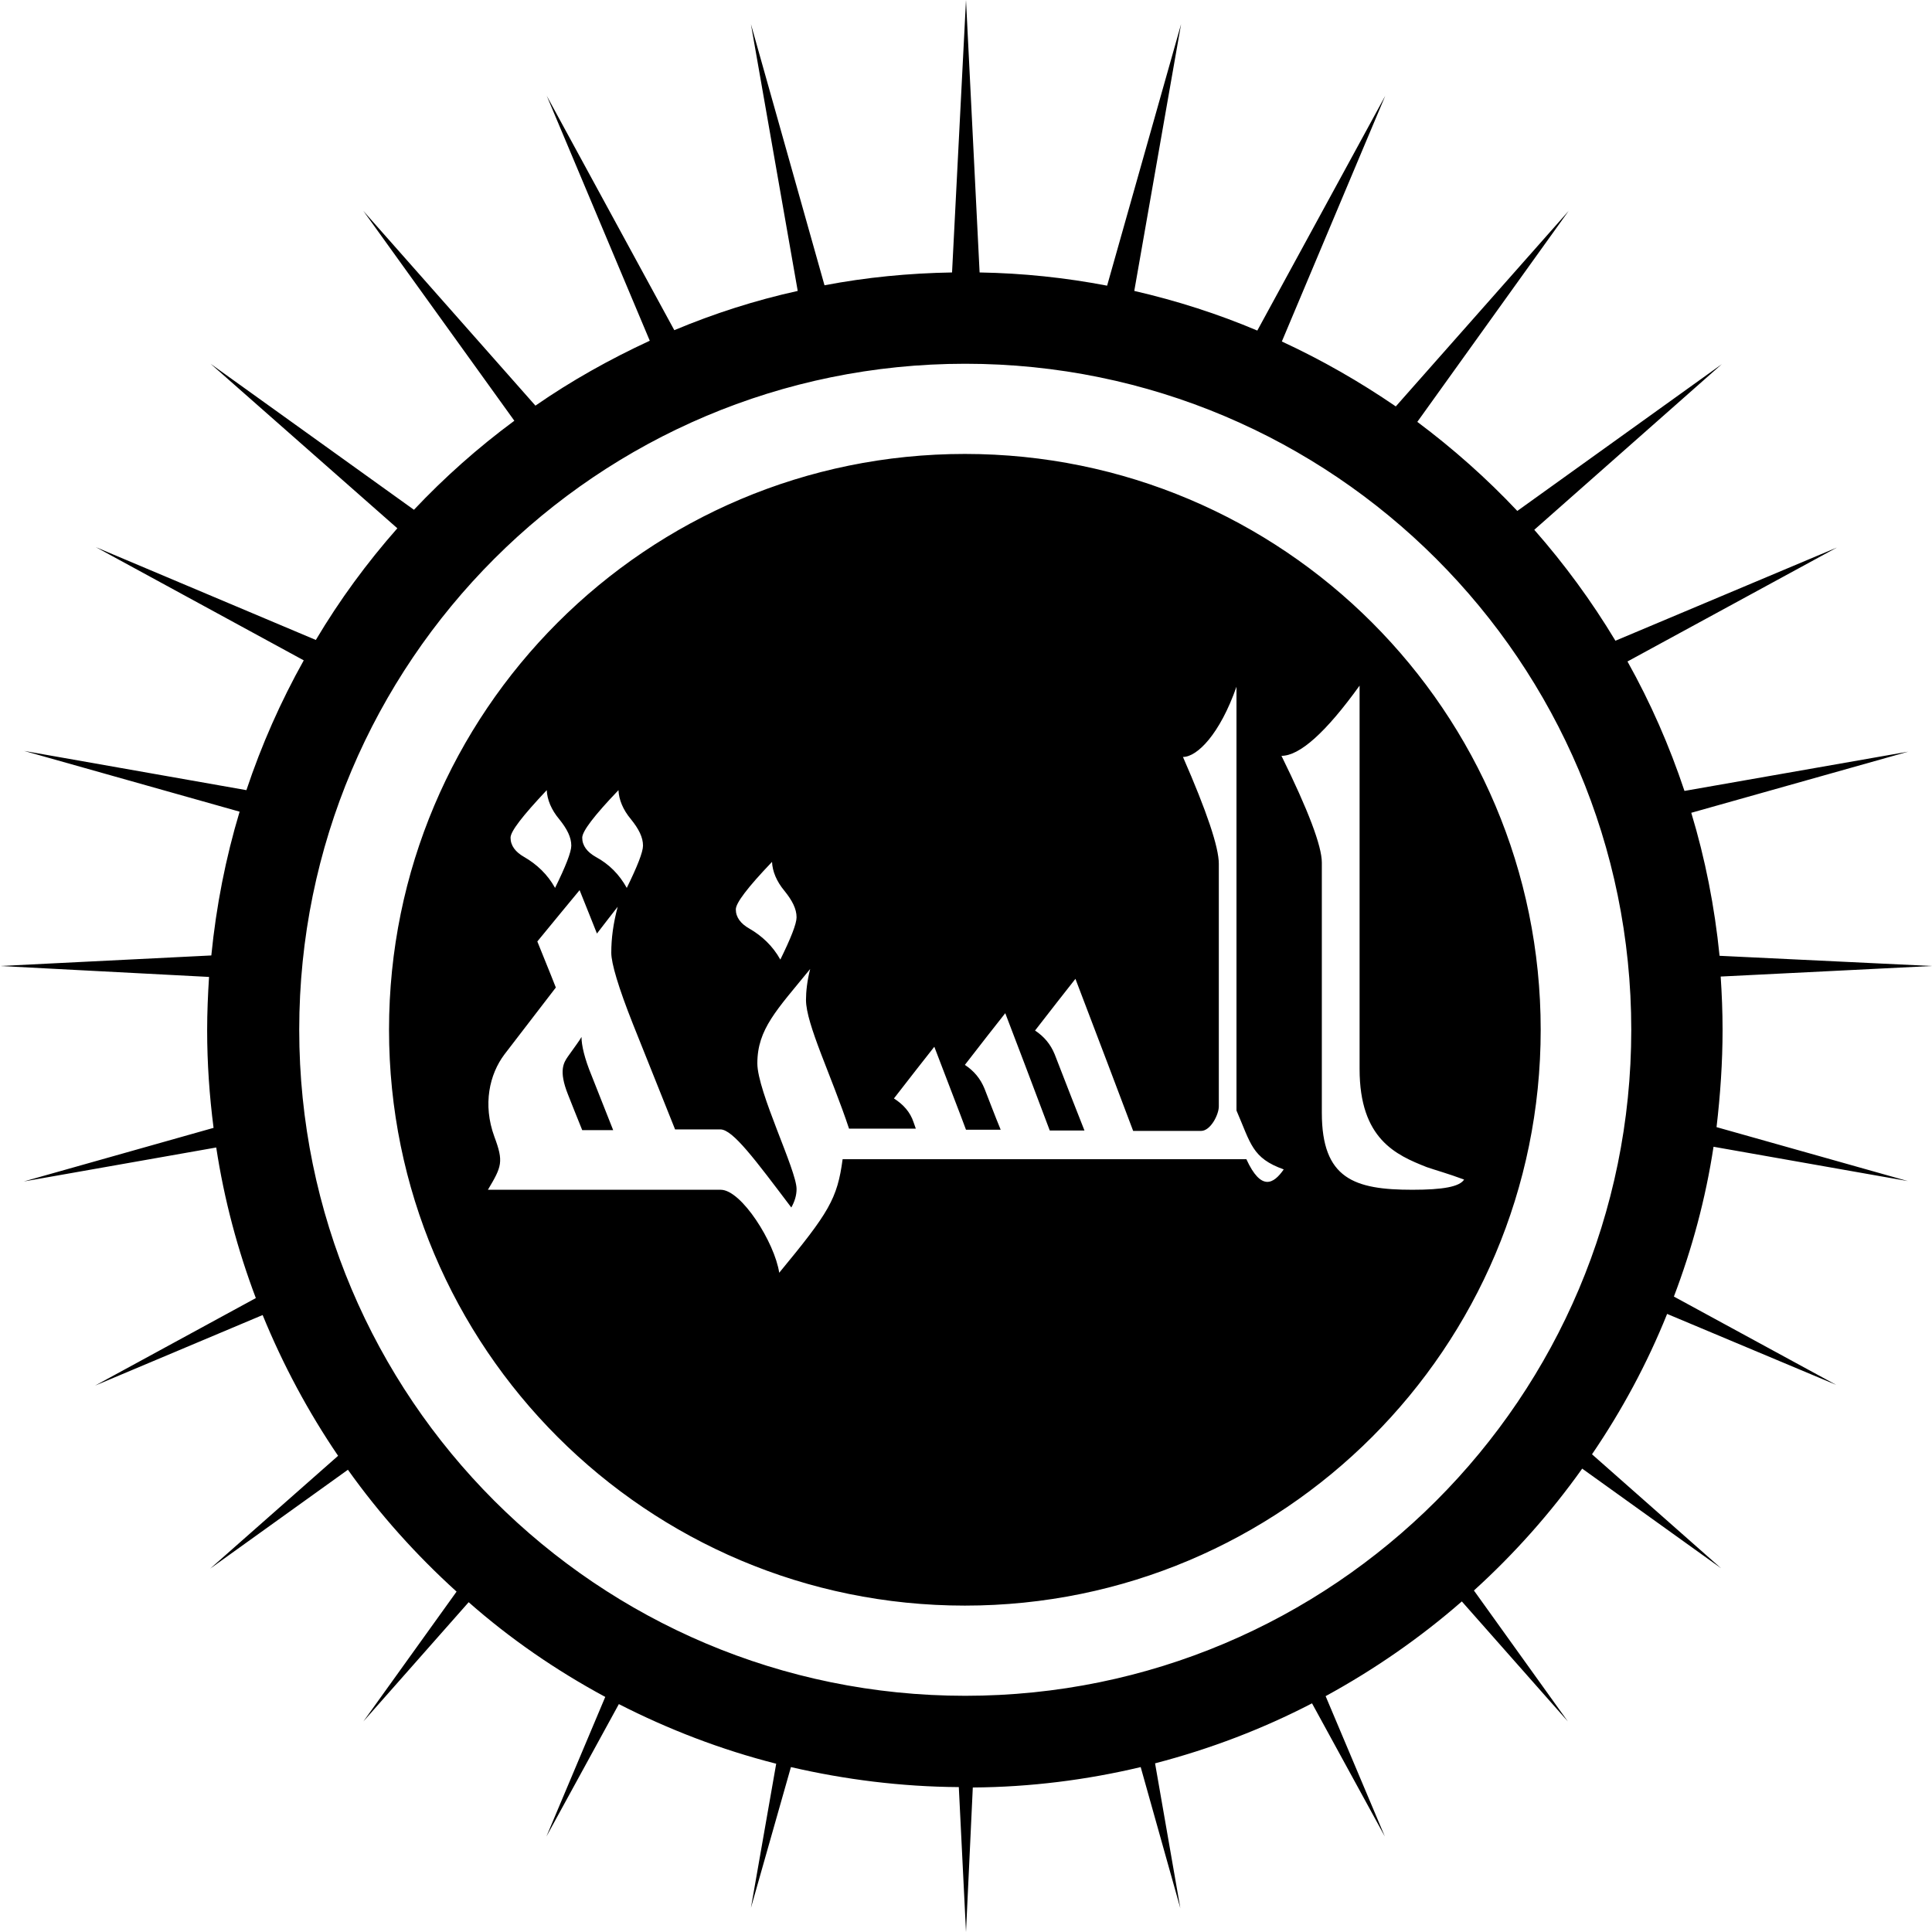 ﻿<?xml version="1.0" encoding="utf-8"?>
<svg version="1.1" xmlns:xlink="http://www.w3.org/1999/xlink" width="50px" height="50px" xmlns="http://www.w3.org/2000/svg">
  <defs>
    <pattern id="BGPattern" patternUnits="userSpaceOnUse" alignment="0 0" imageRepeat="None" />
    <mask fill="white" id="Clip1024">
      <path d="M 15.049 26.836  C 15.049 27.051  15.127 27.393  15.313 27.842  L 15.869 29.248  L 15.068 29.248  C 14.941 28.936  14.766 28.496  14.697 28.32  C 14.453 27.705  14.59 27.5  14.697 27.344  C 14.883 27.08  15.01 26.914  15.049 26.836  Z M 49.375 30.566  L 44.346 29.678  C 44.141 31.025  43.789 32.324  43.32 33.555  L 47.52 35.84  L 43.145 34.004  C 42.627 35.293  41.973 36.504  41.201 37.637  L 44.541 40.586  L 40.947 38.008  C 40.127 39.16  39.189 40.215  38.145 41.162  L 40.576 44.551  L 37.832 41.445  C 36.758 42.383  35.576 43.203  34.307 43.896  L 35.84 47.529  L 33.955 44.082  C 32.676 44.746  31.318 45.264  29.893 45.635  L 30.547 49.385  L 29.521 45.732  C 28.125 46.064  26.67 46.25  25.176 46.26  L 25 50  L 24.814 46.25  C 23.32 46.24  21.865 46.055  20.469 45.732  L 19.434 49.375  L 20.088 45.645  C 18.662 45.283  17.295 44.756  16.016 44.102  L 14.141 47.529  L 15.664 43.916  C 14.395 43.232  13.203 42.412  12.129 41.465  L 9.404 44.551  L 11.816 41.191  C 10.771 40.244  9.824 39.189  9.004 38.037  L 5.439 40.596  L 8.75 37.676  C 7.979 36.543  7.324 35.322  6.797 34.033  L 2.461 35.859  L 6.621 33.594  C 6.152 32.354  5.801 31.045  5.596 29.697  L 0.615 30.576  L 5.527 29.189  C 5.42 28.359  5.361 27.52  5.361 26.66  C 5.361 26.201  5.381 25.742  5.41 25.283  L 0 25  L 5.469 24.727  C 5.596 23.447  5.84 22.207  6.201 21.006  L 0.625 19.434  L 6.377 20.449  C 6.768 19.277  7.266 18.154  7.861 17.09  L 2.48 14.16  L 8.174 16.562  C 8.789 15.527  9.492 14.57  10.283 13.672  L 5.449 9.414  L 10.713 13.193  C 11.504 12.354  12.373 11.582  13.311 10.889  L 9.404 5.459  L 13.857 10.498  C 14.785 9.854  15.781 9.297  16.816 8.818  L 14.15 2.48  L 17.451 8.545  C 18.477 8.115  19.541 7.773  20.645 7.529  L 19.434 0.625  L 21.338 7.383  C 22.412 7.178  23.516 7.07  24.639 7.051  L 25 0  L 25.352 7.051  C 26.475 7.07  27.578 7.187  28.652 7.393  L 30.566 0.625  L 29.355 7.529  C 30.459 7.783  31.523 8.125  32.539 8.555  L 35.85 2.48  L 33.174 8.838  C 34.209 9.316  35.195 9.883  36.123 10.518  L 40.596 5.459  L 36.68 10.918  C 37.607 11.611  38.477 12.383  39.268 13.223  L 44.561 9.424  L 39.707 13.711  C 40.488 14.6  41.191 15.557  41.807 16.582  L 47.539 14.17  L 42.119 17.119  C 42.715 18.184  43.203 19.297  43.594 20.469  L 49.385 19.453  L 43.77 21.035  C 44.131 22.227  44.375 23.467  44.502 24.736  L 50 25  L 44.531 25.273  C 44.561 25.723  44.58 26.182  44.58 26.65  C 44.58 27.5  44.521 28.34  44.424 29.17  L 49.375 30.566  Z M 24.98 43.887  C 34.502 43.887  42.217 36.172  42.217 26.65  C 42.217 17.129  34.502 9.414  24.98 9.414  C 15.459 9.414  7.744 17.129  7.744 26.65  C 7.744 36.172  15.459 43.887  24.98 43.887  Z M 24.971 11.748  C 33.203 11.748  39.873 18.418  39.873 26.65  C 39.873 34.883  33.203 41.553  24.971 41.553  C 16.738 41.553  10.068 34.883  10.068 26.65  C 10.068 18.418  16.738 11.748  24.971 11.748  Z M 19.98 22.305  C 19.346 22.969  19.043 23.369  19.043 23.535  C 19.043 23.74  19.17 23.906  19.395 24.033  C 19.717 24.219  20 24.482  20.195 24.834  C 20.469 24.277  20.615 23.906  20.615 23.74  C 20.615 23.525  20.508 23.311  20.303 23.057  C 20.098 22.812  19.99 22.549  19.98 22.305  Z M 16.006 20.449  C 15.371 21.113  15.068 21.514  15.068 21.68  C 15.068 21.885  15.195 22.051  15.42 22.178  C 15.762 22.363  16.025 22.627  16.221 22.979  C 16.494 22.422  16.641 22.051  16.641 21.885  C 16.641 21.67  16.533 21.455  16.328 21.201  C 16.123 20.957  16.016 20.693  16.006 20.449  Z M 14.15 20.449  C 13.525 21.113  13.213 21.514  13.213 21.68  C 13.213 21.885  13.34 22.051  13.564 22.178  C 13.887 22.363  14.17 22.627  14.365 22.979  C 14.639 22.422  14.785 22.051  14.785 21.885  C 14.785 21.67  14.678 21.455  14.473 21.201  C 14.268 20.957  14.16 20.693  14.15 20.449  Z M 32.256 30  C 32.637 30.83  32.959 30.645  33.223 30.264  C 32.402 29.971  32.373 29.6  32 28.74  L 32 17.773  C 31.572 18.994  30.986 19.59  30.615 19.59  C 31.23 20.996  31.543 21.924  31.543 22.354  L 31.543 28.633  C 31.543 28.848  31.328 29.268  31.084 29.268  L 29.326 29.268  C 29.053 28.535  28.33 26.641  27.832 25.332  C 27.637 25.576  27.129 26.23  26.787 26.67  C 27.021 26.826  27.187 27.021  27.295 27.285  C 27.549 27.939  27.92 28.896  28.066 29.258  L 27.168 29.258  C 26.787 28.242  26.23 26.777  26.016 26.221  C 25.82 26.465  25.312 27.119  24.971 27.559  C 25.205 27.715  25.371 27.91  25.479 28.174  C 25.557 28.369  25.752 28.887  25.898 29.238  L 25 29.238  C 24.854 28.838  24.453 27.812  24.18 27.09  C 23.984 27.334  23.477 27.988  23.135 28.428  C 23.379 28.584  23.555 28.779  23.643 29.043  C 23.662 29.102  23.691 29.18  23.701 29.209  L 21.973 29.209  C 21.523 27.852  20.859 26.504  20.859 25.879  C 20.859 25.664  20.889 25.381  20.967 25.078  C 20.107 26.133  19.6 26.631  19.6 27.52  C 19.6 28.252  20.615 30.283  20.615 30.771  C 20.615 30.938  20.566 31.094  20.479 31.25  C 19.541 30.01  18.965 29.229  18.643 29.229  L 17.471 29.229  L 16.377 26.494  C 16.006 25.557  15.82 24.932  15.82 24.658  C 15.82 24.287  15.869 23.906  15.986 23.467  C 15.889 23.594  15.625 23.926  15.449 24.16  C 15.371 23.955  15.146 23.408  15 23.037  C 14.795 23.281  14.268 23.926  13.906 24.365  C 13.994 24.59  14.229 25.156  14.385 25.557  C 14.141 25.879  13.496 26.709  13.057 27.285  C 12.666 27.803  12.49 28.584  12.793 29.414  C 13.037 30.068  12.988 30.186  12.627 30.791  L 18.652 30.791  C 19.189 30.791  20.049 32.158  20.166 32.939  C 21.455 31.377  21.67 31.025  21.807 30  L 32.256 30  Z M 36.924 30.205  C 36.133 29.893  35.186 29.482  35.186 27.666  L 35.186 17.744  C 34.307 18.965  33.633 19.561  33.164 19.561  C 33.857 20.967  34.209 21.895  34.209 22.324  L 34.209 28.799  C 34.209 30.508  35.049 30.791  36.553 30.791  C 37.344 30.791  37.773 30.713  37.891 30.527  C 37.471 30.371  37.148 30.283  36.924 30.205  Z " fill-rule="evenodd" />
    </mask>
  </defs>
  <g>
    <path d="M 15.049 26.836  C 15.049 27.051  15.127 27.393  15.313 27.842  L 15.869 29.248  L 15.068 29.248  C 14.941 28.936  14.766 28.496  14.697 28.32  C 14.453 27.705  14.59 27.5  14.697 27.344  C 14.883 27.08  15.01 26.914  15.049 26.836  Z M 49.375 30.566  L 44.346 29.678  C 44.141 31.025  43.789 32.324  43.32 33.555  L 47.52 35.84  L 43.145 34.004  C 42.627 35.293  41.973 36.504  41.201 37.637  L 44.541 40.586  L 40.947 38.008  C 40.127 39.16  39.189 40.215  38.145 41.162  L 40.576 44.551  L 37.832 41.445  C 36.758 42.383  35.576 43.203  34.307 43.896  L 35.84 47.529  L 33.955 44.082  C 32.676 44.746  31.318 45.264  29.893 45.635  L 30.547 49.385  L 29.521 45.732  C 28.125 46.064  26.67 46.25  25.176 46.26  L 25 50  L 24.814 46.25  C 23.32 46.24  21.865 46.055  20.469 45.732  L 19.434 49.375  L 20.088 45.645  C 18.662 45.283  17.295 44.756  16.016 44.102  L 14.141 47.529  L 15.664 43.916  C 14.395 43.232  13.203 42.412  12.129 41.465  L 9.404 44.551  L 11.816 41.191  C 10.771 40.244  9.824 39.189  9.004 38.037  L 5.439 40.596  L 8.75 37.676  C 7.979 36.543  7.324 35.322  6.797 34.033  L 2.461 35.859  L 6.621 33.594  C 6.152 32.354  5.801 31.045  5.596 29.697  L 0.615 30.576  L 5.527 29.189  C 5.42 28.359  5.361 27.52  5.361 26.66  C 5.361 26.201  5.381 25.742  5.41 25.283  L 0 25  L 5.469 24.727  C 5.596 23.447  5.84 22.207  6.201 21.006  L 0.625 19.434  L 6.377 20.449  C 6.768 19.277  7.266 18.154  7.861 17.09  L 2.48 14.16  L 8.174 16.562  C 8.789 15.527  9.492 14.57  10.283 13.672  L 5.449 9.414  L 10.713 13.193  C 11.504 12.354  12.373 11.582  13.311 10.889  L 9.404 5.459  L 13.857 10.498  C 14.785 9.854  15.781 9.297  16.816 8.818  L 14.15 2.48  L 17.451 8.545  C 18.477 8.115  19.541 7.773  20.645 7.529  L 19.434 0.625  L 21.338 7.383  C 22.412 7.178  23.516 7.07  24.639 7.051  L 25 0  L 25.352 7.051  C 26.475 7.07  27.578 7.187  28.652 7.393  L 30.566 0.625  L 29.355 7.529  C 30.459 7.783  31.523 8.125  32.539 8.555  L 35.85 2.48  L 33.174 8.838  C 34.209 9.316  35.195 9.883  36.123 10.518  L 40.596 5.459  L 36.68 10.918  C 37.607 11.611  38.477 12.383  39.268 13.223  L 44.561 9.424  L 39.707 13.711  C 40.488 14.6  41.191 15.557  41.807 16.582  L 47.539 14.17  L 42.119 17.119  C 42.715 18.184  43.203 19.297  43.594 20.469  L 49.385 19.453  L 43.77 21.035  C 44.131 22.227  44.375 23.467  44.502 24.736  L 50 25  L 44.531 25.273  C 44.561 25.723  44.58 26.182  44.58 26.65  C 44.58 27.5  44.521 28.34  44.424 29.17  L 49.375 30.566  Z M 24.98 43.887  C 34.502 43.887  42.217 36.172  42.217 26.65  C 42.217 17.129  34.502 9.414  24.98 9.414  C 15.459 9.414  7.744 17.129  7.744 26.65  C 7.744 36.172  15.459 43.887  24.98 43.887  Z M 24.971 11.748  C 33.203 11.748  39.873 18.418  39.873 26.65  C 39.873 34.883  33.203 41.553  24.971 41.553  C 16.738 41.553  10.068 34.883  10.068 26.65  C 10.068 18.418  16.738 11.748  24.971 11.748  Z M 19.98 22.305  C 19.346 22.969  19.043 23.369  19.043 23.535  C 19.043 23.74  19.17 23.906  19.395 24.033  C 19.717 24.219  20 24.482  20.195 24.834  C 20.469 24.277  20.615 23.906  20.615 23.74  C 20.615 23.525  20.508 23.311  20.303 23.057  C 20.098 22.812  19.99 22.549  19.98 22.305  Z M 16.006 20.449  C 15.371 21.113  15.068 21.514  15.068 21.68  C 15.068 21.885  15.195 22.051  15.42 22.178  C 15.762 22.363  16.025 22.627  16.221 22.979  C 16.494 22.422  16.641 22.051  16.641 21.885  C 16.641 21.67  16.533 21.455  16.328 21.201  C 16.123 20.957  16.016 20.693  16.006 20.449  Z M 14.15 20.449  C 13.525 21.113  13.213 21.514  13.213 21.68  C 13.213 21.885  13.34 22.051  13.564 22.178  C 13.887 22.363  14.17 22.627  14.365 22.979  C 14.639 22.422  14.785 22.051  14.785 21.885  C 14.785 21.67  14.678 21.455  14.473 21.201  C 14.268 20.957  14.16 20.693  14.15 20.449  Z M 32.256 30  C 32.637 30.83  32.959 30.645  33.223 30.264  C 32.402 29.971  32.373 29.6  32 28.74  L 32 17.773  C 31.572 18.994  30.986 19.59  30.615 19.59  C 31.23 20.996  31.543 21.924  31.543 22.354  L 31.543 28.633  C 31.543 28.848  31.328 29.268  31.084 29.268  L 29.326 29.268  C 29.053 28.535  28.33 26.641  27.832 25.332  C 27.637 25.576  27.129 26.23  26.787 26.67  C 27.021 26.826  27.187 27.021  27.295 27.285  C 27.549 27.939  27.92 28.896  28.066 29.258  L 27.168 29.258  C 26.787 28.242  26.23 26.777  26.016 26.221  C 25.82 26.465  25.312 27.119  24.971 27.559  C 25.205 27.715  25.371 27.91  25.479 28.174  C 25.557 28.369  25.752 28.887  25.898 29.238  L 25 29.238  C 24.854 28.838  24.453 27.812  24.18 27.09  C 23.984 27.334  23.477 27.988  23.135 28.428  C 23.379 28.584  23.555 28.779  23.643 29.043  C 23.662 29.102  23.691 29.18  23.701 29.209  L 21.973 29.209  C 21.523 27.852  20.859 26.504  20.859 25.879  C 20.859 25.664  20.889 25.381  20.967 25.078  C 20.107 26.133  19.6 26.631  19.6 27.52  C 19.6 28.252  20.615 30.283  20.615 30.771  C 20.615 30.938  20.566 31.094  20.479 31.25  C 19.541 30.01  18.965 29.229  18.643 29.229  L 17.471 29.229  L 16.377 26.494  C 16.006 25.557  15.82 24.932  15.82 24.658  C 15.82 24.287  15.869 23.906  15.986 23.467  C 15.889 23.594  15.625 23.926  15.449 24.16  C 15.371 23.955  15.146 23.408  15 23.037  C 14.795 23.281  14.268 23.926  13.906 24.365  C 13.994 24.59  14.229 25.156  14.385 25.557  C 14.141 25.879  13.496 26.709  13.057 27.285  C 12.666 27.803  12.49 28.584  12.793 29.414  C 13.037 30.068  12.988 30.186  12.627 30.791  L 18.652 30.791  C 19.189 30.791  20.049 32.158  20.166 32.939  C 21.455 31.377  21.67 31.025  21.807 30  L 32.256 30  Z M 36.924 30.205  C 36.133 29.893  35.186 29.482  35.186 27.666  L 35.186 17.744  C 34.307 18.965  33.633 19.561  33.164 19.561  C 33.857 20.967  34.209 21.895  34.209 22.324  L 34.209 28.799  C 34.209 30.508  35.049 30.791  36.553 30.791  C 37.344 30.791  37.773 30.713  37.891 30.527  C 37.471 30.371  37.148 30.283  36.924 30.205  Z " fill-rule="nonzero" fill="rgba(0, 0, 0, 1)" stroke="none" class="fill" />
    <path d="M 15.049 26.836  C 15.049 27.051  15.127 27.393  15.313 27.842  L 15.869 29.248  L 15.068 29.248  C 14.941 28.936  14.766 28.496  14.697 28.32  C 14.453 27.705  14.59 27.5  14.697 27.344  C 14.883 27.08  15.01 26.914  15.049 26.836  Z " stroke-width="0" stroke-dasharray="0" stroke="rgba(255, 255, 255, 0)" fill="none" class="stroke" mask="url(#Clip1024)" />
    <path d="M 49.375 30.566  L 44.346 29.678  C 44.141 31.025  43.789 32.324  43.32 33.555  L 47.52 35.84  L 43.145 34.004  C 42.627 35.293  41.973 36.504  41.201 37.637  L 44.541 40.586  L 40.947 38.008  C 40.127 39.16  39.189 40.215  38.145 41.162  L 40.576 44.551  L 37.832 41.445  C 36.758 42.383  35.576 43.203  34.307 43.896  L 35.84 47.529  L 33.955 44.082  C 32.676 44.746  31.318 45.264  29.893 45.635  L 30.547 49.385  L 29.521 45.732  C 28.125 46.064  26.67 46.25  25.176 46.26  L 25 50  L 24.814 46.25  C 23.32 46.24  21.865 46.055  20.469 45.732  L 19.434 49.375  L 20.088 45.645  C 18.662 45.283  17.295 44.756  16.016 44.102  L 14.141 47.529  L 15.664 43.916  C 14.395 43.232  13.203 42.412  12.129 41.465  L 9.404 44.551  L 11.816 41.191  C 10.771 40.244  9.824 39.189  9.004 38.037  L 5.439 40.596  L 8.75 37.676  C 7.979 36.543  7.324 35.322  6.797 34.033  L 2.461 35.859  L 6.621 33.594  C 6.152 32.354  5.801 31.045  5.596 29.697  L 0.615 30.576  L 5.527 29.189  C 5.42 28.359  5.361 27.52  5.361 26.66  C 5.361 26.201  5.381 25.742  5.41 25.283  L 0 25  L 5.469 24.727  C 5.596 23.447  5.84 22.207  6.201 21.006  L 0.625 19.434  L 6.377 20.449  C 6.768 19.277  7.266 18.154  7.861 17.09  L 2.48 14.16  L 8.174 16.562  C 8.789 15.527  9.492 14.57  10.283 13.672  L 5.449 9.414  L 10.713 13.193  C 11.504 12.354  12.373 11.582  13.311 10.889  L 9.404 5.459  L 13.857 10.498  C 14.785 9.854  15.781 9.297  16.816 8.818  L 14.15 2.48  L 17.451 8.545  C 18.477 8.115  19.541 7.773  20.645 7.529  L 19.434 0.625  L 21.338 7.383  C 22.412 7.178  23.516 7.07  24.639 7.051  L 25 0  L 25.352 7.051  C 26.475 7.07  27.578 7.187  28.652 7.393  L 30.566 0.625  L 29.355 7.529  C 30.459 7.783  31.523 8.125  32.539 8.555  L 35.85 2.48  L 33.174 8.838  C 34.209 9.316  35.195 9.883  36.123 10.518  L 40.596 5.459  L 36.68 10.918  C 37.607 11.611  38.477 12.383  39.268 13.223  L 44.561 9.424  L 39.707 13.711  C 40.488 14.6  41.191 15.557  41.807 16.582  L 47.539 14.17  L 42.119 17.119  C 42.715 18.184  43.203 19.297  43.594 20.469  L 49.385 19.453  L 43.77 21.035  C 44.131 22.227  44.375 23.467  44.502 24.736  L 50 25  L 44.531 25.273  C 44.561 25.723  44.58 26.182  44.58 26.65  C 44.58 27.5  44.521 28.34  44.424 29.17  L 49.375 30.566  Z " stroke-width="0" stroke-dasharray="0" stroke="rgba(255, 255, 255, 0)" fill="none" class="stroke" mask="url(#Clip1024)" />
    <path d="M 24.98 43.887  C 34.502 43.887  42.217 36.172  42.217 26.65  C 42.217 17.129  34.502 9.414  24.98 9.414  C 15.459 9.414  7.744 17.129  7.744 26.65  C 7.744 36.172  15.459 43.887  24.98 43.887  Z " stroke-width="0" stroke-dasharray="0" stroke="rgba(255, 255, 255, 0)" fill="none" class="stroke" mask="url(#Clip1024)" />
    <path d="M 24.971 11.748  C 33.203 11.748  39.873 18.418  39.873 26.65  C 39.873 34.883  33.203 41.553  24.971 41.553  C 16.738 41.553  10.068 34.883  10.068 26.65  C 10.068 18.418  16.738 11.748  24.971 11.748  Z " stroke-width="0" stroke-dasharray="0" stroke="rgba(255, 255, 255, 0)" fill="none" class="stroke" mask="url(#Clip1024)" />
    <path d="M 19.98 22.305  C 19.346 22.969  19.043 23.369  19.043 23.535  C 19.043 23.74  19.17 23.906  19.395 24.033  C 19.717 24.219  20 24.482  20.195 24.834  C 20.469 24.277  20.615 23.906  20.615 23.74  C 20.615 23.525  20.508 23.311  20.303 23.057  C 20.098 22.812  19.99 22.549  19.98 22.305  Z " stroke-width="0" stroke-dasharray="0" stroke="rgba(255, 255, 255, 0)" fill="none" class="stroke" mask="url(#Clip1024)" />
    <path d="M 16.006 20.449  C 15.371 21.113  15.068 21.514  15.068 21.68  C 15.068 21.885  15.195 22.051  15.42 22.178  C 15.762 22.363  16.025 22.627  16.221 22.979  C 16.494 22.422  16.641 22.051  16.641 21.885  C 16.641 21.67  16.533 21.455  16.328 21.201  C 16.123 20.957  16.016 20.693  16.006 20.449  Z " stroke-width="0" stroke-dasharray="0" stroke="rgba(255, 255, 255, 0)" fill="none" class="stroke" mask="url(#Clip1024)" />
    <path d="M 14.15 20.449  C 13.525 21.113  13.213 21.514  13.213 21.68  C 13.213 21.885  13.34 22.051  13.564 22.178  C 13.887 22.363  14.17 22.627  14.365 22.979  C 14.639 22.422  14.785 22.051  14.785 21.885  C 14.785 21.67  14.678 21.455  14.473 21.201  C 14.268 20.957  14.16 20.693  14.15 20.449  Z " stroke-width="0" stroke-dasharray="0" stroke="rgba(255, 255, 255, 0)" fill="none" class="stroke" mask="url(#Clip1024)" />
    <path d="M 32.256 30  C 32.637 30.83  32.959 30.645  33.223 30.264  C 32.402 29.971  32.373 29.6  32 28.74  L 32 17.773  C 31.572 18.994  30.986 19.59  30.615 19.59  C 31.23 20.996  31.543 21.924  31.543 22.354  L 31.543 28.633  C 31.543 28.848  31.328 29.268  31.084 29.268  L 29.326 29.268  C 29.053 28.535  28.33 26.641  27.832 25.332  C 27.637 25.576  27.129 26.23  26.787 26.67  C 27.021 26.826  27.187 27.021  27.295 27.285  C 27.549 27.939  27.92 28.896  28.066 29.258  L 27.168 29.258  C 26.787 28.242  26.23 26.777  26.016 26.221  C 25.82 26.465  25.312 27.119  24.971 27.559  C 25.205 27.715  25.371 27.91  25.479 28.174  C 25.557 28.369  25.752 28.887  25.898 29.238  L 25 29.238  C 24.854 28.838  24.453 27.812  24.18 27.09  C 23.984 27.334  23.477 27.988  23.135 28.428  C 23.379 28.584  23.555 28.779  23.643 29.043  C 23.662 29.102  23.691 29.18  23.701 29.209  L 21.973 29.209  C 21.523 27.852  20.859 26.504  20.859 25.879  C 20.859 25.664  20.889 25.381  20.967 25.078  C 20.107 26.133  19.6 26.631  19.6 27.52  C 19.6 28.252  20.615 30.283  20.615 30.771  C 20.615 30.938  20.566 31.094  20.479 31.25  C 19.541 30.01  18.965 29.229  18.643 29.229  L 17.471 29.229  L 16.377 26.494  C 16.006 25.557  15.82 24.932  15.82 24.658  C 15.82 24.287  15.869 23.906  15.986 23.467  C 15.889 23.594  15.625 23.926  15.449 24.16  C 15.371 23.955  15.146 23.408  15 23.037  C 14.795 23.281  14.268 23.926  13.906 24.365  C 13.994 24.59  14.229 25.156  14.385 25.557  C 14.141 25.879  13.496 26.709  13.057 27.285  C 12.666 27.803  12.49 28.584  12.793 29.414  C 13.037 30.068  12.988 30.186  12.627 30.791  L 18.652 30.791  C 19.189 30.791  20.049 32.158  20.166 32.939  C 21.455 31.377  21.67 31.025  21.807 30  L 32.256 30  Z " stroke-width="0" stroke-dasharray="0" stroke="rgba(255, 255, 255, 0)" fill="none" class="stroke" mask="url(#Clip1024)" />
    <path d="M 36.924 30.205  C 36.133 29.893  35.186 29.482  35.186 27.666  L 35.186 17.744  C 34.307 18.965  33.633 19.561  33.164 19.561  C 33.857 20.967  34.209 21.895  34.209 22.324  L 34.209 28.799  C 34.209 30.508  35.049 30.791  36.553 30.791  C 37.344 30.791  37.773 30.713  37.891 30.527  C 37.471 30.371  37.148 30.283  36.924 30.205  Z " stroke-width="0" stroke-dasharray="0" stroke="rgba(255, 255, 255, 0)" fill="none" class="stroke" mask="url(#Clip1024)" />
  </g>
</svg>